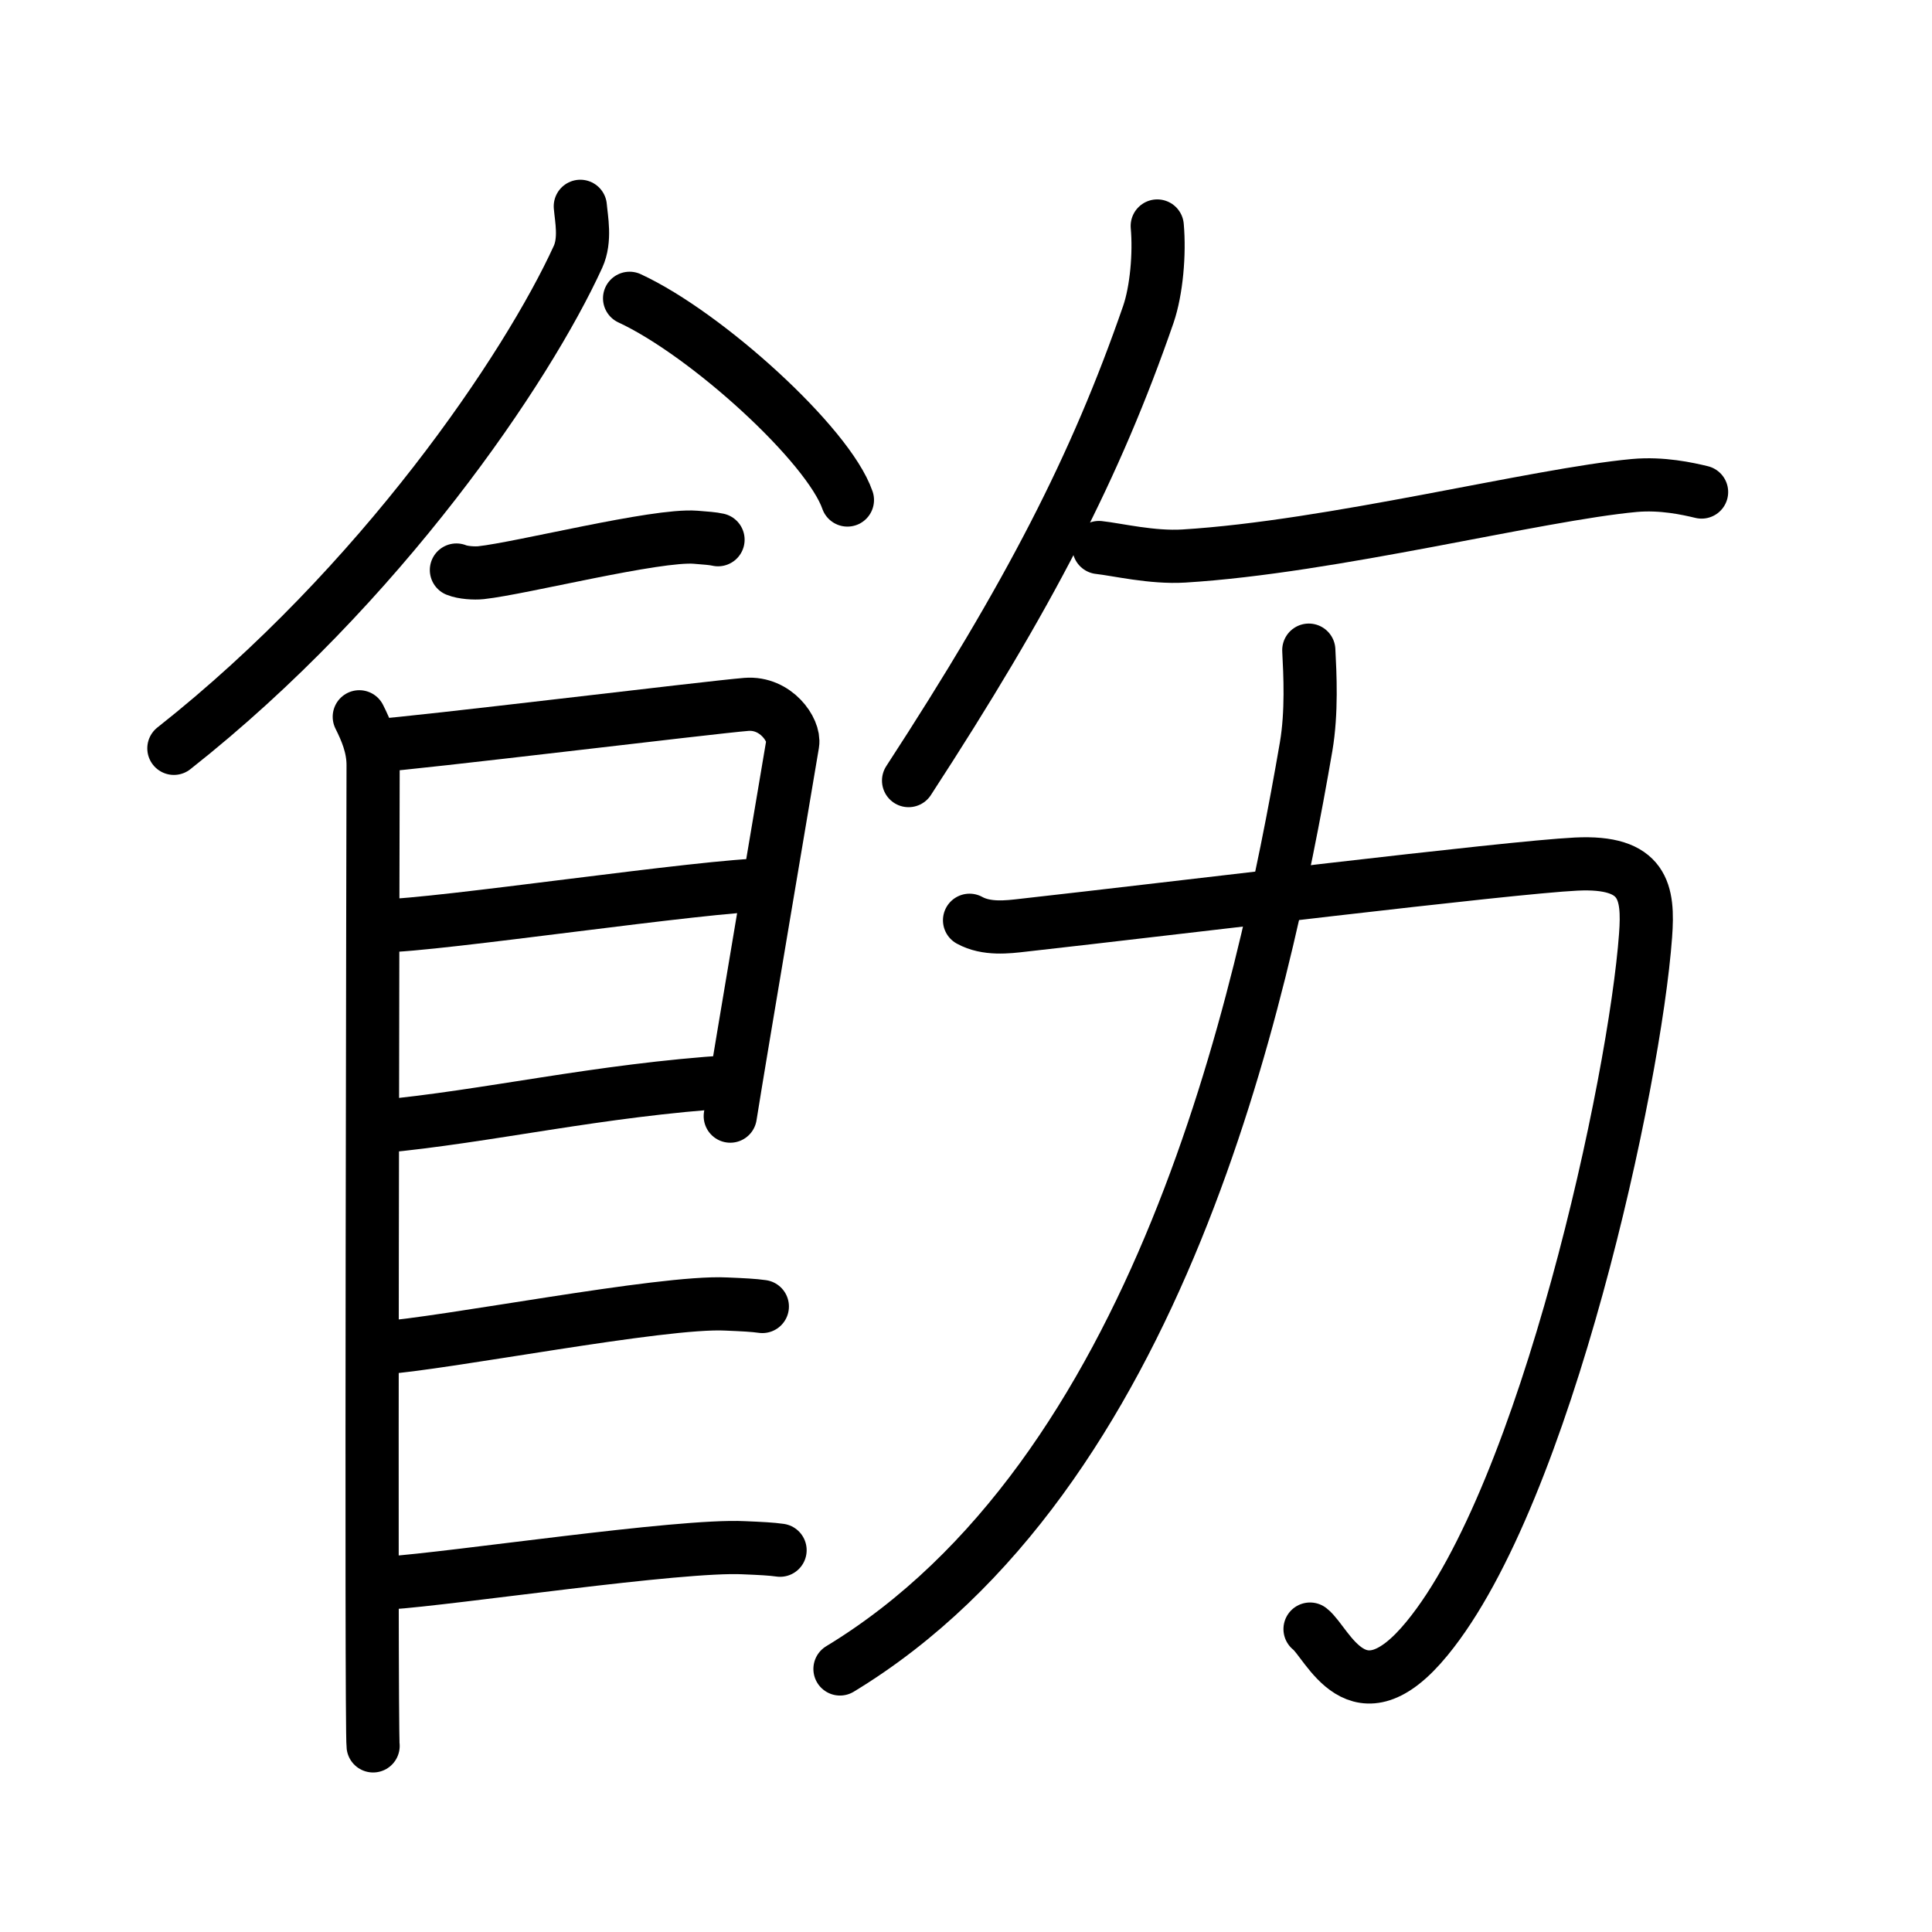 <svg xmlns="http://www.w3.org/2000/svg" width="109" height="109" viewBox="0 0 109 109"><g xmlns:kvg="http://kanjivg.tagaini.net" id="kvg:StrokePaths_098ed" style="fill:none;stroke:#000000;stroke-width:3;stroke-linecap:round;stroke-linejoin:round;"><g id="kvg:098ed" kvg:element="&#39149;"><g id="kvg:098ed-g1" kvg:element="&#39136;" kvg:variant="true" kvg:original="&#39135;" kvg:position="left" kvg:radical="general"><path id="kvg:098ed-s1" kvg:type="&#12754;" d="M32.74,11.64c0.06,0.71,0.31,1.89-0.13,2.85C29.75,20.75,21.5,33,9.81,42.22"/><path id="kvg:098ed-s2" kvg:type="&#12756;/&#12751;" d="M35.52,16.83c4.34,2.01,11.21,8.26,12.29,11.38"/><path id="kvg:098ed-s3" kvg:type="&#12752;" d="M25.75,32.16c0.36,0.15,1.02,0.19,1.39,0.15c2.3-0.25,9.87-2.17,12.1-2c0.6,0.05,0.96,0.07,1.27,0.14"/><path id="kvg:098ed-s4" kvg:type="&#12753;" d="M20.27,40.44c0.39,0.78,0.78,1.68,0.78,2.72c0,1.04-0.13,54.29,0,55.34"/><path id="kvg:098ed-s5" kvg:type="&#12757;" d="M21.19,42.07c2.2-0.13,18.91-2.17,20.92-2.33c1.67-0.13,2.74,1.45,2.61,2.22c-0.26,1.57-2.97,17.54-3.52,21.01"/><path id="kvg:098ed-s6" kvg:type="&#12752;a" d="M21.58,52.23c2.97,0,18.36-2.31,21.72-2.31"/><path id="kvg:098ed-s7" kvg:type="&#12752;a" d="M21.44,63.56C27.5,63,33.75,61.5,41.29,61.02"/><path id="kvg:098ed-s8" kvg:type="&#12752;c" d="M21.39,76.06c3.73-0.25,15.96-2.67,19.57-2.49c0.97,0.04,1.56,0.07,2.05,0.14"/><path id="kvg:098ed-s9" kvg:type="&#12752;c" d="M21.89,89.31c3.73-0.25,16.46-2.17,20.07-1.99c0.97,0.04,1.56,0.07,2.05,0.14"/></g><g id="kvg:098ed-g2" kvg:position="right"><path id="kvg:098ed-s10" kvg:type="&#12754;" d="M65.29,12.75c0.14,1.57-0.04,3.63-0.5,4.98c-2.97,8.59-6.73,15.86-13.53,26.31"/><path id="kvg:098ed-s11" kvg:type="&#12752;" d="M62,30.89c1.02,0.11,3,0.59,4.79,0.48c8.35-0.51,19.89-3.47,25.42-3.98c1.56-0.14,3,0.18,3.79,0.37"/><g id="kvg:098ed-g3" kvg:element="&#21147;"><path id="kvg:098ed-s12" kvg:type="&#12742;" d="M54.7,51.92c0.96,0.53,2.16,0.38,3.02,0.28c8.53-0.95,27.35-3.26,31.2-3.45c3.84-0.19,4.1,1.58,3.92,4.03c-0.6,8.22-5.6,31.47-12.33,39.66c-3.94,4.81-5.6,0.24-6.6-0.53"/><path id="kvg:098ed-s13" kvg:type="&#12754;" d="M73.84,36.68c0.07,1.35,0.18,3.5-0.15,5.44c-2.47,14.35-8.32,41.14-26.3,52.04"/></g></g></g></g></svg>